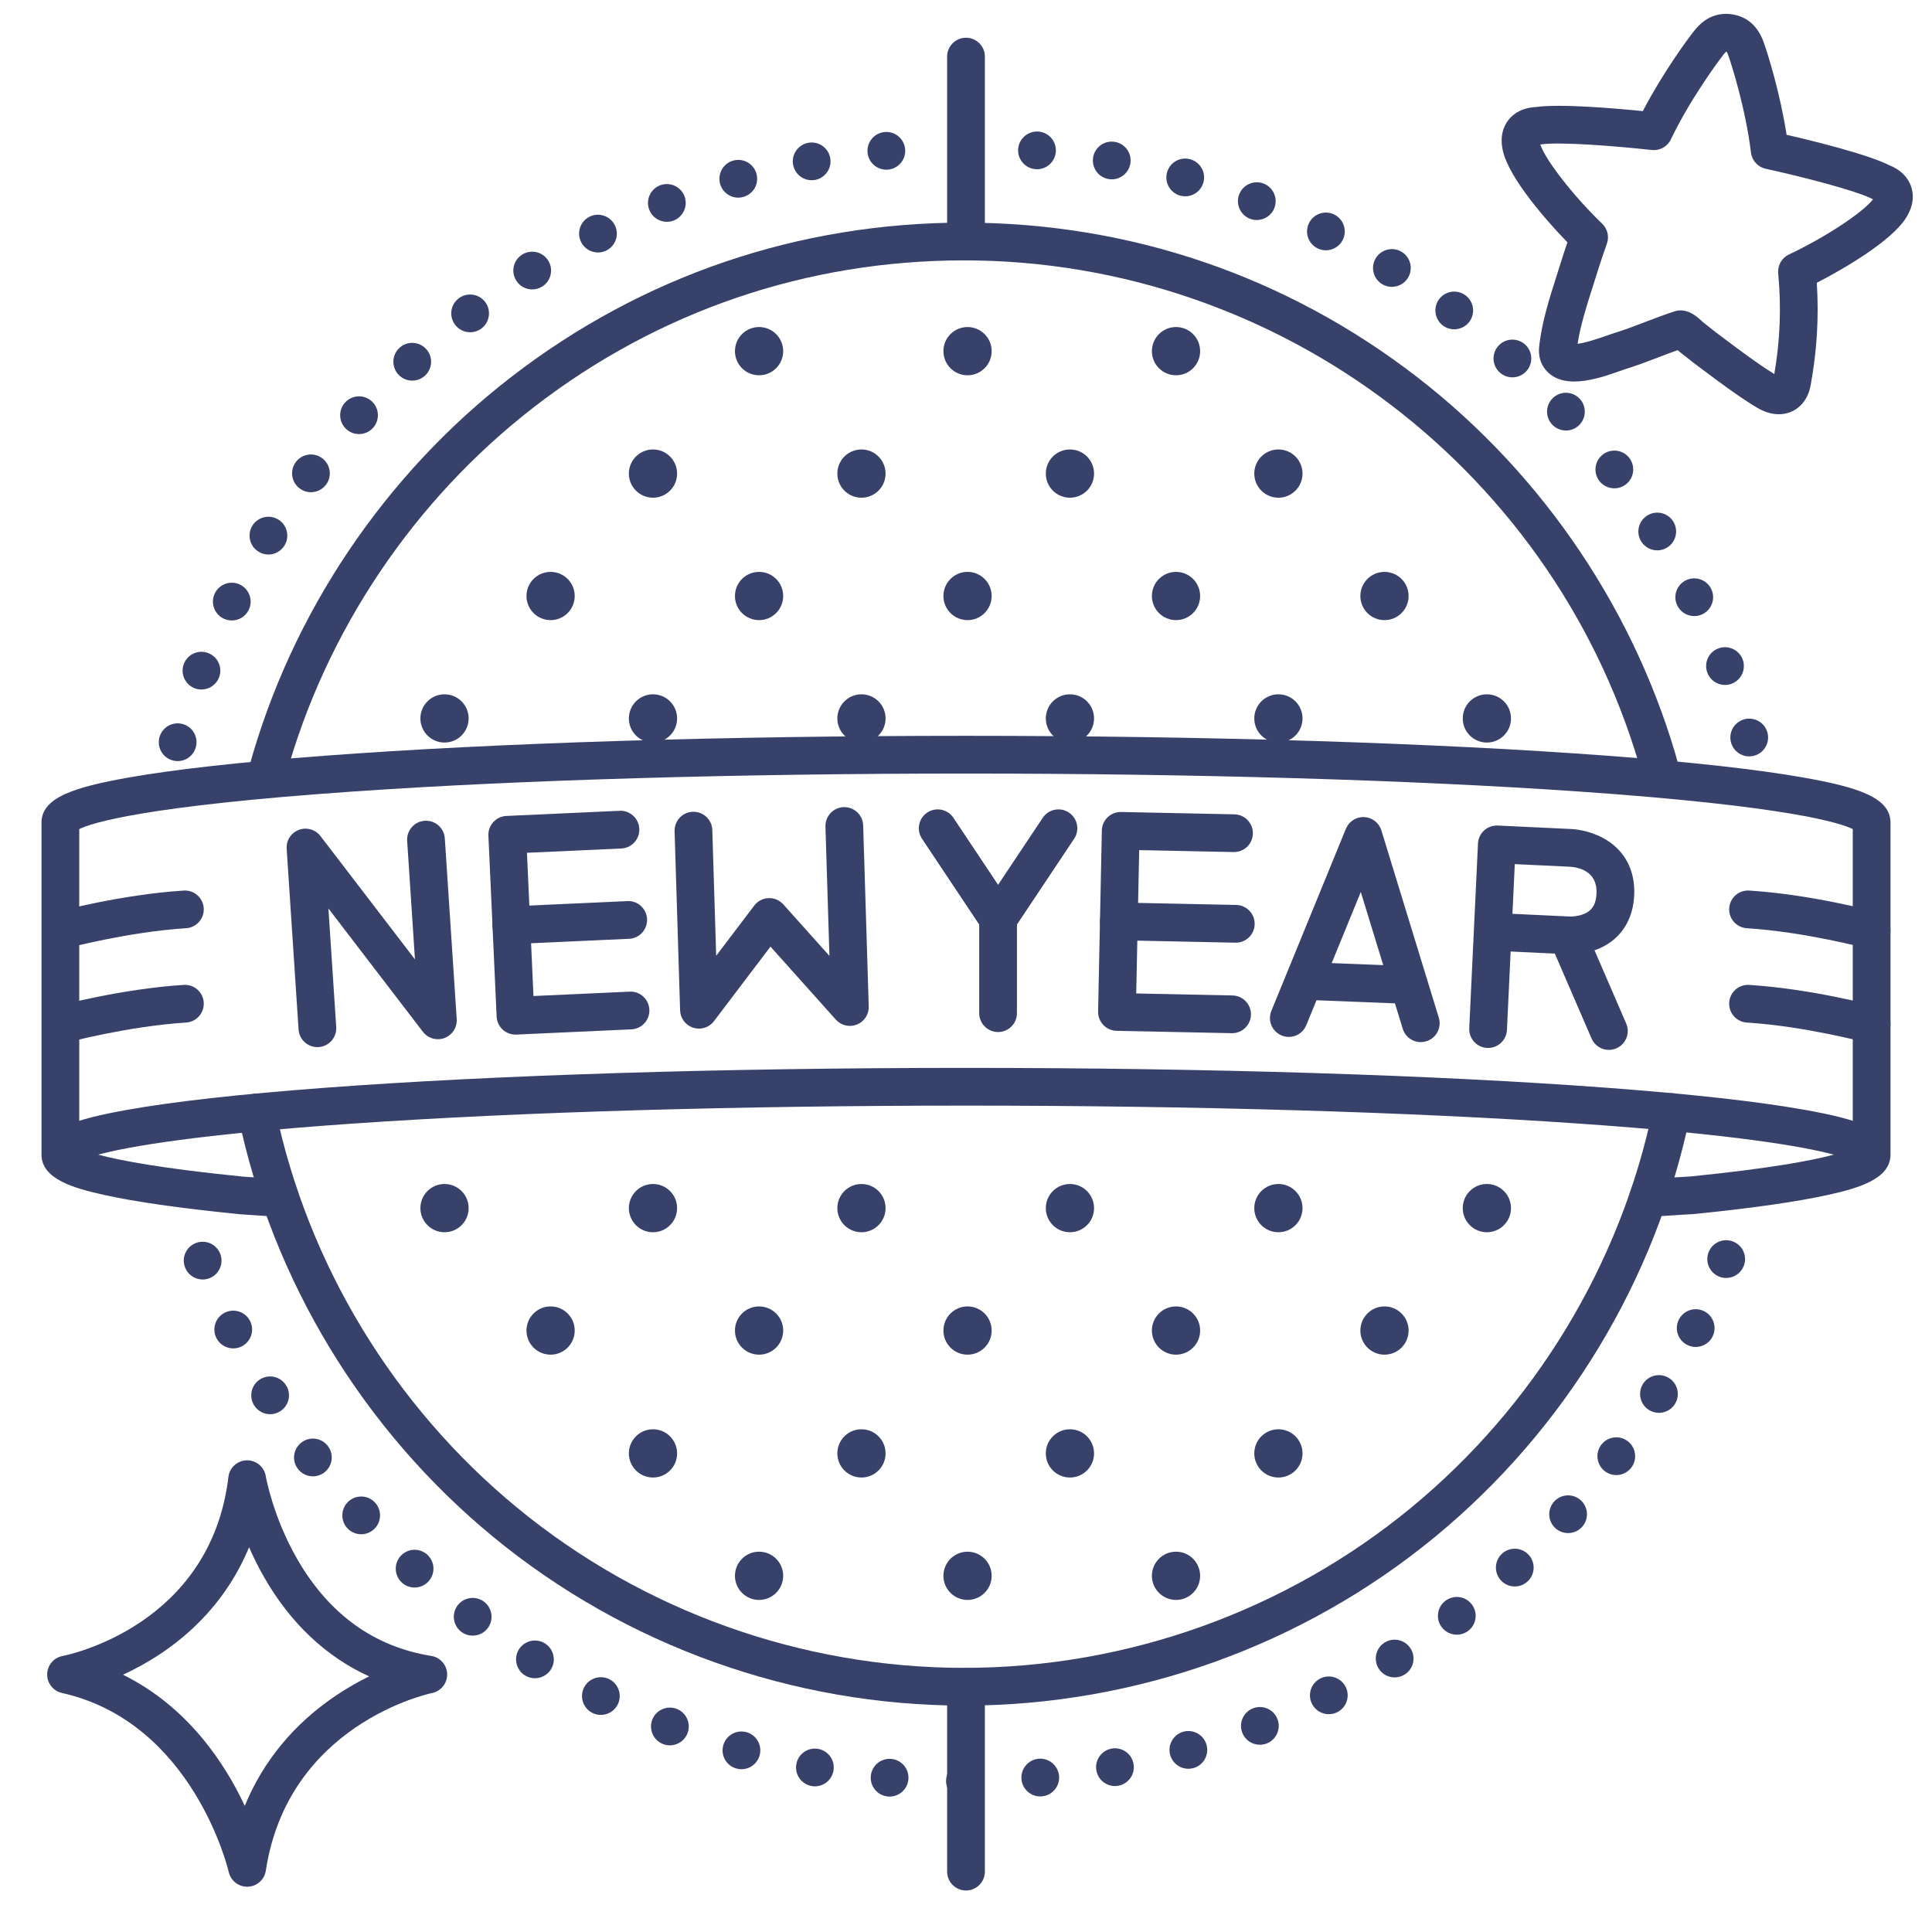 <?xml version="1.0" ?><svg enable-background="new 0 0 512 512" version="1.1" viewBox="0 0 512 512" xml:space="preserve" xmlns="http://www.w3.org/2000/svg" xmlns:xlink="http://www.w3.org/1999/xlink"><g id="Colors"><g><g><g><path d="M250.72,472c-0.01-2.76,2.23-5,4.99-5l0,0c2.76,0,5,2.23,5.01,5l0,0c0,2.76-2.24,5-5,5l0,0      C252.96,477,250.72,474.76,250.72,472z M235.3,476.09c-2.75-0.25-4.78-2.68-4.53-5.43l0,0c0.25-2.75,2.68-4.78,5.43-4.53l0,0      c2.75,0.25,4.78,2.68,4.53,5.43l0,0c-0.23,2.6-2.42,4.55-4.97,4.55l0,0C235.61,476.11,235.45,476.1,235.3,476.09z M270.7,471.53      c-0.25-2.75,1.77-5.18,4.52-5.44l0,0c2.75-0.25,5.18,1.77,5.44,4.52l0,0c0.25,2.75-1.77,5.19-4.52,5.44l0,0l0,0l0,0      c-0.16,0.02-0.31,0.02-0.47,0.02l0,0C273.12,476.07,270.94,474.12,270.7,471.53z M215.05,473.31c-2.72-0.5-4.52-3.11-4.01-5.82      l0,0c0.5-2.72,3.1-4.51,5.82-4.01l0,0c2.72,0.5,4.51,3.11,4.01,5.82l0,0c-0.44,2.41-2.55,4.1-4.91,4.1l0,0      C215.66,473.4,215.35,473.37,215.05,473.31z M290.56,469.23c-0.51-2.71,1.28-5.32,4-5.83l0,0c2.71-0.5,5.32,1.28,5.83,4l0,0      c0.51,2.71-1.28,5.32-4,5.83l0,0c-0.31,0.06-0.62,0.09-0.92,0.09l0,0C293.11,473.32,291.01,471.64,290.56,469.23z       M195.13,468.67c-2.66-0.75-4.21-3.51-3.45-6.17l0,0c0.75-2.66,3.51-4.2,6.17-3.45l0,0c2.66,0.75,4.2,3.51,3.45,6.17l0,0      c-0.62,2.2-2.63,3.64-4.81,3.64l0,0C196.04,468.86,195.58,468.8,195.13,468.67z M310.12,465.11c-0.76-2.65,0.78-5.42,3.44-6.18      l0,0c2.66-0.75,5.42,0.79,6.18,3.44l0,0c0.75,2.66-0.78,5.42-3.44,6.18l0,0l0,0l0,0c-0.46,0.13-0.92,0.19-1.37,0.19l0,0      C312.75,468.74,310.75,467.31,310.12,465.11z M175.73,462.2L175.73,462.2L175.73,462.2c-2.58-1-3.86-3.89-2.87-6.47l0,0      c1-2.57,3.89-3.85,6.47-2.86l0,0c2.58,0.99,3.86,3.89,2.86,6.47l0,0c-0.76,1.98-2.66,3.2-4.66,3.2l0,0      C176.93,462.54,176.32,462.43,175.73,462.2z M329.22,459.19c-1-2.58,0.27-5.47,2.85-6.47l0,0c2.57-1,5.47,0.27,6.47,2.85l0,0      c1,2.57-0.28,5.47-2.85,6.47l0,0l0,0l0,0c-0.6,0.23-1.21,0.34-1.81,0.34l0,0C331.88,462.38,329.98,461.17,329.22,459.19z       M157.01,453.95c-2.47-1.23-3.48-4.23-2.25-6.7l0,0c1.23-2.48,4.23-3.48,6.7-2.25l0,0c2.47,1.22,3.48,4.23,2.25,6.7l0,0      c-0.87,1.76-2.64,2.77-4.48,2.77l0,0C158.48,454.47,157.72,454.31,157.01,453.95z M347.68,451.52      c-1.24-2.47-0.24-5.48,2.23-6.71l0,0c2.47-1.23,5.48-0.23,6.71,2.24l0,0c1.23,2.47,0.23,5.47-2.24,6.71l0,0      c-0.71,0.35-1.48,0.52-2.23,0.52l0,0C350.32,454.28,348.55,453.27,347.68,451.52z M139.13,444.01      c-2.34-1.46-3.07-4.54-1.62-6.89l0,0c1.46-2.34,4.54-3.07,6.88-1.62l0,0c2.35,1.46,3.08,4.54,1.63,6.89l0,0      c-0.95,1.52-2.59,2.36-4.26,2.36l0,0C140.86,444.75,139.95,444.51,139.13,444.01z M365.35,442.17      c-1.46-2.34-0.74-5.43,1.61-6.89l0,0c2.34-1.45,5.42-0.73,6.88,1.61l0,0c1.46,2.35,0.74,5.43-1.61,6.89l0,0      c-0.82,0.51-1.73,0.75-2.63,0.75l0,0C367.93,444.53,366.29,443.69,365.35,442.17z M122.26,432.46c-2.21-1.67-2.65-4.8-0.99-7.01      l0,0c1.67-2.2,4.8-2.64,7.01-0.98l0,0c2.2,1.67,2.64,4.8,0.98,7l0,0c-0.98,1.31-2.48,1.99-4,1.99l0,0      C124.21,433.46,123.16,433.14,122.26,432.46z M382.08,431.23c-1.67-2.2-1.23-5.34,0.97-7l0,0c2.2-1.67,5.34-1.24,7,0.96l0,0      c1.67,2.2,1.24,5.34-0.96,7.01l0,0c0,0,0,0-0.01,0l0,0c-0.9,0.68-1.96,1.01-3.01,1.01l0,0      C384.56,433.21,383.07,432.53,382.08,431.23z M106.51,419.41L106.51,419.41L106.51,419.41c-2.04-1.86-2.19-5.02-0.33-7.07l0,0      c1.85-2.04,5.02-2.19,7.06-0.33l0,0c2.04,1.86,2.19,5.02,0.33,7.06l0,0c-0.98,1.09-2.34,1.64-3.7,1.64l0,0      C108.67,420.71,107.47,420.28,106.51,419.41z M397.74,418.8c-1.86-2.04-1.72-5.2,0.32-7.07l0,0c2.04-1.86,5.2-1.71,7.06,0.33      l0,0c1.87,2.03,1.72,5.2-0.32,7.06l0,0c-0.95,0.87-2.16,1.31-3.36,1.31l0,0C400.08,420.43,398.73,419.88,397.74,418.8z       M92.03,404.97c-1.86-2.04-1.72-5.2,0.32-7.07l0,0c2.03-1.86,5.2-1.72,7.06,0.32l0,0c1.86,2.03,1.72,5.2-0.32,7.06l0,0      c-0.96,0.88-2.16,1.31-3.37,1.31l0,0C94.37,406.59,93.02,406.05,92.03,404.97z M412.19,404.98c-2.04-1.86-2.18-5.02-0.32-7.06      l0,0c1.86-2.04,5.02-2.19,7.06-0.33l0,0c2.04,1.86,2.19,5.02,0.33,7.06l0,0c-0.99,1.08-2.34,1.63-3.7,1.63l0,0      C414.36,406.28,413.15,405.85,412.19,404.98z M78.94,389.26c-1.67-2.2-1.24-5.33,0.96-7l0,0c2.2-1.67,5.33-1.24,7,0.96l0,0      c1.67,2.2,1.24,5.33-0.96,7l0,0c-0.9,0.69-1.96,1.02-3.02,1.02l0,0C81.41,391.24,79.92,390.56,78.94,389.26z M425.32,389.9      c-2.2-1.67-2.64-4.81-0.98-7.01h0.01c1.66-2.2,4.79-2.64,7-0.97l0,0c2.2,1.66,2.64,4.8,0.97,7l0,0l0,0l0,0      c-0.98,1.3-2.47,1.99-3.99,1.99l0,0C427.28,390.91,426.22,390.58,425.32,389.9z M67.34,372.42c-1.46-2.34-0.74-5.43,1.6-6.89      l0,0c2.34-1.46,5.43-0.74,6.89,1.61l0,0c1.46,2.34,0.74,5.42-1.6,6.88l0,0c-0.83,0.51-1.74,0.76-2.64,0.76l0,0      C69.92,374.78,68.29,373.94,67.34,372.42z M437,373.67c-2.34-1.46-3.06-4.54-1.61-6.89l0,0c1.46-2.34,4.54-3.06,6.88-1.61l0,0      c2.35,1.45,3.07,4.54,1.62,6.88l0,0c-0.95,1.53-2.58,2.37-4.26,2.37l0,0C438.74,374.42,437.83,374.18,437,373.67z M57.34,354.58      L57.34,354.58L57.34,354.58c-1.23-2.47-0.24-5.47,2.23-6.71l0,0c2.47-1.24,5.48-0.24,6.71,2.23l0,0      c1.24,2.47,0.24,5.47-2.23,6.71l0,0c-0.72,0.36-1.48,0.53-2.23,0.53l0,0C59.98,357.34,58.22,356.33,57.34,354.58z       M447.15,356.43c-2.48-1.23-3.48-4.23-2.25-6.7l0,0c1.24-2.47,4.24-3.48,6.71-2.25l0,0c2.47,1.24,3.47,4.24,2.24,6.71l0,0      c-0.87,1.76-2.64,2.77-4.48,2.77l0,0C448.62,356.96,447.86,356.79,447.15,356.43z M49.04,335.89c-1-2.57,0.27-5.47,2.85-6.47      l0,0c2.57-1,5.47,0.27,6.47,2.84l0,0c1,2.58-0.27,5.47-2.84,6.48l0,0c-0.6,0.23-1.21,0.34-1.82,0.34l0,0      C51.7,339.08,49.81,337.87,49.04,335.89z M455.65,338.34c-2.57-1-3.85-3.9-2.86-6.47l0,0c1-2.58,3.9-3.86,6.47-2.86l0,0      c2.58,1,3.86,3.89,2.86,6.47l0,0c-0.77,1.98-2.66,3.19-4.66,3.19l0,0C456.85,338.67,456.24,338.57,455.65,338.34z M45.73,201.51      c-2.66-0.75-4.21-3.51-3.46-6.17l0,0c0.75-2.66,3.51-4.21,6.17-3.46l0,0c2.66,0.75,4.2,3.51,3.45,6.17l0,0      c-0.62,2.21-2.62,3.65-4.81,3.65l0,0C46.63,201.7,46.18,201.64,45.73,201.51z M458.76,196.83c-0.77-2.65,0.76-5.42,3.42-6.19      l0,0c2.65-0.76,5.42,0.77,6.19,3.42l0,0c0.76,2.65-0.77,5.43-3.42,6.19l0,0c-0.47,0.13-0.93,0.2-1.39,0.2l0,0      C461.39,200.45,459.39,199.02,458.76,196.83z M51.59,182.4c-2.58-1-3.86-3.89-2.87-6.47l0,0c0.99-2.57,3.89-3.86,6.46-2.86l0,0      c2.58,0.99,3.87,3.88,2.87,6.46l0,0c-0.76,1.98-2.66,3.2-4.66,3.2l0,0C52.79,182.73,52.18,182.62,51.59,182.4z M452.49,178.34      c-1.01-2.57,0.25-5.47,2.83-6.48l0,0c2.57-1.01,5.47,0.26,6.48,2.83l0,0l0,0l0,0c1,2.57-0.26,5.47-2.83,6.48l0,0      c-0.6,0.24-1.22,0.35-1.83,0.35l0,0C455.15,181.52,453.26,180.31,452.49,178.34z M59.21,163.91c-2.48-1.23-3.49-4.23-2.26-6.7      l0,0c1.23-2.48,4.23-3.49,6.7-2.26l0,0c2.47,1.23,3.48,4.23,2.26,6.7l0,0c-0.87,1.76-2.64,2.78-4.48,2.78l0,0      C60.68,164.43,59.92,164.26,59.21,163.91z M444.53,160.52c-1.25-2.47-0.25-5.47,2.21-6.71l0,0c2.47-1.25,5.47-0.25,6.72,2.21      l0,0c1.24,2.47,0.25,5.47-2.22,6.72l0,0c-0.72,0.36-1.49,0.53-2.24,0.53l0,0C447.17,163.27,445.4,162.26,444.53,160.52z       M68.51,146.2c-2.35-1.45-3.08-4.53-1.63-6.88l0,0c1.45-2.35,4.53-3.08,6.88-1.63l0,0c2.35,1.45,3.08,4.54,1.63,6.88l0,0      c-0.95,1.54-2.59,2.38-4.26,2.38l0,0C70.23,146.95,69.32,146.71,68.51,146.2z M434.95,143.51c-1.47-2.34-0.76-5.43,1.59-6.89      l0,0c2.34-1.47,5.42-0.76,6.89,1.58l0,0l0,0l0,0c1.46,2.34,0.75,5.43-1.59,6.89l0,0c-0.83,0.52-1.74,0.76-2.65,0.76l0,0      C437.53,145.85,435.9,145.02,434.95,143.51z M79.4,129.43c-2.21-1.66-2.65-4.79-0.99-7l0,0l0,0l0,0c1.66-2.2,4.79-2.65,7-0.98      l0,0c2.21,1.66,2.65,4.79,0.99,7v-0.01c-0.98,1.31-2.48,2-4,2l0,0C81.35,130.44,80.3,130.11,79.4,129.43z M423.84,127.45      c-1.67-2.2-1.25-5.34,0.95-7.01l0,0c2.19-1.68,5.33-1.25,7.01,0.94l0,0c1.67,2.2,1.24,5.34-0.95,7.01l0,0      c-0.91,0.69-1.97,1.02-3.03,1.02l0,0C426.32,129.41,424.83,128.74,423.84,127.45z M91.79,113.74c-2.05-1.86-2.2-5.02-0.35-7.06      l0,0c1.86-2.05,5.02-2.2,7.07-0.35l0,0c2.04,1.86,2.19,5.02,0.34,7.07l0,0c-0.99,1.08-2.34,1.64-3.71,1.64l0,0      C93.95,115.04,92.74,114.61,91.79,113.74z M411.31,112.47h-0.01c-1.86-2.03-1.73-5.2,0.31-7.06l0,0      c2.03-1.87,5.19-1.74,7.06,0.3l0,0c1.87,2.03,1.73,5.19-0.3,7.06l0,0c-0.96,0.88-2.17,1.32-3.38,1.32l0,0      C413.64,114.09,412.29,113.54,411.31,112.47z M105.56,99.25c-1.86-2.04-1.73-5.2,0.31-7.07l0,0c2.03-1.87,5.2-1.73,7.06,0.31      l0,0c1.87,2.03,1.73,5.2-0.3,7.06l0,0c-0.96,0.88-2.18,1.32-3.38,1.32l0,0C107.89,100.87,106.55,100.32,105.56,99.25z       M397.45,98.71c-2.05-1.86-2.21-5.02-0.35-7.07l0,0c1.85-2.04,5.01-2.2,7.06-0.34l0,0c2.05,1.85,2.2,5.01,0.35,7.06l0,0      c-0.99,1.09-2.35,1.64-3.71,1.64l0,0C399.6,100,398.4,99.57,397.45,98.71z M120.61,86.07c-1.67-2.19-1.25-5.33,0.95-7l0,0      c2.2-1.67,5.33-1.25,7.01,0.95l0,0c1.67,2.2,1.24,5.34-0.96,7.01l0,0c-0.9,0.69-1.96,1.02-3.02,1.02l0,0      C123.08,88.05,121.59,87.37,120.61,86.07z M382.39,86.27c-2.21-1.66-2.66-4.79-1-7l0,0c1.66-2.21,4.79-2.65,7-0.99l0,0      c2.21,1.65,2.65,4.79,1,7l0,0c-0.99,1.3-2.49,1.99-4.01,1.99l0,0C384.34,87.27,383.29,86.95,382.39,86.27z M136.8,74.34      c-1.47-2.34-0.75-5.42,1.59-6.88l0,0c2.34-1.47,5.43-0.75,6.89,1.59l0,0c1.46,2.34,0.75,5.43-1.59,6.89l0,0      c-0.83,0.51-1.74,0.76-2.65,0.76l0,0C139.37,76.7,137.74,75.86,136.8,74.34z M366.25,75.28c-2.36-1.45-3.09-4.53-1.64-6.88l0,0      c1.45-2.36,4.53-3.09,6.88-1.64l0,0l0,0l0,0c2.35,1.45,3.08,4.53,1.63,6.88l0,0c-0.94,1.53-2.58,2.38-4.26,2.38l0,0      C367.97,76.02,367.06,75.78,366.25,75.28z M154,64.15c-1.24-2.46-0.25-5.47,2.22-6.71l0,0c2.47-1.24,5.47-0.24,6.71,2.23l0,0      c1.24,2.46,0.25,5.47-2.22,6.71l0,0c-0.72,0.36-1.49,0.53-2.24,0.53l0,0C156.64,66.91,154.87,65.9,154,64.15z M349.16,65.82      L349.16,65.82c-2.47-1.23-3.49-4.23-2.26-6.7l0,0c1.22-2.48,4.22-3.49,6.69-2.27l0,0c2.48,1.23,3.49,4.23,2.27,6.7l0,0      c-0.87,1.76-2.64,2.78-4.49,2.78l0,0C350.63,66.33,349.87,66.17,349.16,65.82z M172.06,55.6c-1-2.57,0.27-5.47,2.84-6.48l0,0      l0,0l0,0c2.57-1,5.47,0.27,6.48,2.84l0,0c1,2.57-0.27,5.47-2.84,6.48l0,0c-0.6,0.23-1.21,0.34-1.82,0.34l0,0      C174.72,58.78,172.83,57.57,172.06,55.6z M331.28,57.98h-0.01c-2.57-0.99-3.86-3.88-2.87-6.46l0,0      c0.99-2.58,3.88-3.87,6.46-2.88l0,0l0,0l0,0c2.58,0.99,3.86,3.88,2.87,6.46l0,0c-0.76,1.99-2.65,3.21-4.66,3.21l0,0      C332.47,58.31,331.86,58.2,331.28,57.98z M190.85,48.76c-0.76-2.66,0.77-5.43,3.42-6.19l0,0c2.66-0.76,5.43,0.77,6.19,3.43l0,0      c0.76,2.65-0.77,5.42-3.43,6.18l0,0c-0.46,0.14-0.92,0.2-1.38,0.2l0,0C193.48,52.38,191.48,50.95,190.85,48.76z M312.74,51.84      c-2.65-0.75-4.21-3.51-3.46-6.17l0,0c0.75-2.66,3.51-4.21,6.16-3.46l0,0c2.66,0.74,4.22,3.5,3.47,6.16l0,0      c-0.62,2.21-2.63,3.65-4.81,3.65l0,0C313.65,52.02,313.19,51.96,312.74,51.84z M210.19,43.69c-0.52-2.71,1.27-5.33,3.98-5.84      l0,0c2.72-0.51,5.33,1.27,5.84,3.99l0,0c0.51,2.71-1.27,5.32-3.98,5.84l0,0c-0.32,0.05-0.63,0.08-0.94,0.08l0,0      C212.74,47.76,210.64,46.09,210.19,43.69z M293.72,47.44c-2.71-0.49-4.51-3.1-4.02-5.81l0,0c0.5-2.72,3.1-4.52,5.82-4.02l0,0      l0,0l0,0c2.72,0.49,4.52,3.1,4.02,5.81l0,0c-0.44,2.41-2.54,4.11-4.91,4.11l0,0C294.33,47.53,294.03,47.5,293.72,47.44z       M229.91,40.44c-0.26-2.75,1.76-5.19,4.51-5.45l0,0l0,0l0,0c2.75-0.26,5.19,1.76,5.45,4.51l0,0c0.26,2.75-1.76,5.19-4.51,5.45      l0,0c-0.16,0.01-0.32,0.02-0.48,0.02l0,0C232.33,44.97,230.15,43.03,229.91,40.44z M274.38,44.83      c-2.76-0.24-4.79-2.67-4.55-5.42l0,0c0.25-2.75,2.68-4.78,5.43-4.54l0,0c2.75,0.24,4.78,2.67,4.54,5.42l0,0      c-0.23,2.6-2.42,4.56-4.98,4.56l0,0C274.67,44.85,274.53,44.84,274.38,44.83z" fill="#384169"/></g></g></g><g><g><g><g><path d="M262.8,157.948c0,3.53-2.86,6.392-6.392,6.392c-3.529,0-6.392-2.862-6.392-6.392       s2.863-6.393,6.392-6.393C259.94,151.555,262.8,154.418,262.8,157.948z" fill="#384169"/></g></g><g><g><path d="M207.552,157.948c0,3.53-2.859,6.392-6.393,6.392c-3.528,0-6.39-2.862-6.39-6.392       s2.862-6.393,6.39-6.393C204.692,151.555,207.552,154.418,207.552,157.948z" fill="#384169"/></g></g><g><g><path d="M318.047,157.948c0,3.53-2.86,6.392-6.392,6.392c-3.53,0-6.392-2.862-6.392-6.392       s2.862-6.393,6.392-6.393C315.187,151.555,318.047,154.418,318.047,157.948z" fill="#384169"/></g></g><g><g><path d="M373.294,157.948c0,3.53-2.861,6.392-6.391,6.392c-3.53,0-6.392-2.862-6.392-6.392       s2.862-6.393,6.392-6.393C370.433,151.555,373.294,154.418,373.294,157.948z" fill="#384169"/></g></g><g><g><path d="M152.305,157.948c0,3.53-2.86,6.392-6.392,6.392c-3.529,0-6.391-2.862-6.391-6.392       s2.862-6.393,6.391-6.393C149.445,151.555,152.305,154.418,152.305,157.948z" fill="#384169"/></g></g></g><g><g><g><path d="M289.934,190.391c0,3.53-2.859,6.392-6.392,6.392c-3.529,0-6.392-2.862-6.392-6.392       c0-3.53,2.863-6.393,6.392-6.393C287.075,183.998,289.934,186.861,289.934,190.391z" fill="#384169"/></g></g><g><g><path d="M234.686,190.391c0,3.53-2.859,6.392-6.393,6.392c-3.528,0-6.39-2.862-6.39-6.392       c0-3.53,2.862-6.393,6.39-6.393C231.827,183.998,234.686,186.861,234.686,190.391z" fill="#384169"/></g></g><g><g><path d="M345.181,190.391c0,3.53-2.86,6.392-6.392,6.392c-3.53,0-6.392-2.862-6.392-6.392       c0-3.53,2.862-6.393,6.392-6.393C342.322,183.998,345.181,186.861,345.181,190.391z" fill="#384169"/></g></g><g><g><path d="M400.428,190.391c0,3.53-2.861,6.392-6.391,6.392c-3.53,0-6.392-2.862-6.392-6.392       c0-3.53,2.862-6.393,6.392-6.393C397.567,183.998,400.428,186.861,400.428,190.391z" fill="#384169"/></g></g><g><g><path d="M179.439,190.391c0,3.53-2.86,6.392-6.392,6.392c-3.529,0-6.391-2.862-6.391-6.392       c0-3.53,2.862-6.393,6.391-6.393C176.579,183.998,179.439,186.861,179.439,190.391z" fill="#384169"/></g></g><g><g><path d="M124.192,190.391c0,3.53-2.859,6.392-6.392,6.392c-3.529,0-6.391-2.862-6.391-6.392       c0-3.53,2.862-6.393,6.391-6.393C121.332,183.998,124.192,186.861,124.192,190.391z" fill="#384169"/></g></g></g><g><g><g><path d="M262.8,352.608c0,3.53-2.86,6.392-6.392,6.392c-3.529,0-6.392-2.862-6.392-6.392       s2.863-6.393,6.392-6.393C259.94,346.215,262.8,349.078,262.8,352.608z" fill="#384169"/></g></g><g><g><path d="M207.552,352.608c0,3.53-2.859,6.392-6.393,6.392c-3.528,0-6.39-2.862-6.39-6.392       s2.862-6.393,6.39-6.393C204.692,346.215,207.552,349.078,207.552,352.608z" fill="#384169"/></g></g><g><g><path d="M318.047,352.608c0,3.53-2.86,6.392-6.392,6.392c-3.53,0-6.392-2.862-6.392-6.392       s2.862-6.393,6.392-6.393C315.187,346.215,318.047,349.078,318.047,352.608z" fill="#384169"/></g></g><g><g><path d="M373.294,352.608c0,3.53-2.861,6.392-6.391,6.392c-3.53,0-6.392-2.862-6.392-6.392       s2.862-6.393,6.392-6.393C370.433,346.215,373.294,349.078,373.294,352.608z" fill="#384169"/></g></g><g><g><path d="M152.305,352.608c0,3.53-2.86,6.392-6.392,6.392c-3.529,0-6.391-2.862-6.391-6.392       s2.862-6.393,6.391-6.393C149.445,346.215,152.305,349.078,152.305,352.608z" fill="#384169"/></g></g></g><g><g><g><path d="M289.934,320.165c0,3.53-2.859,6.392-6.392,6.392c-3.529,0-6.392-2.862-6.392-6.392       c0-3.53,2.863-6.393,6.392-6.393C287.075,313.772,289.934,316.635,289.934,320.165z" fill="#384169"/></g></g><g><g><path d="M234.686,320.165c0,3.53-2.859,6.392-6.393,6.392c-3.528,0-6.39-2.862-6.39-6.392       c0-3.53,2.862-6.393,6.39-6.393C231.827,313.772,234.686,316.635,234.686,320.165z" fill="#384169"/></g></g><g><g><path d="M345.181,320.165c0,3.53-2.86,6.392-6.392,6.392c-3.53,0-6.392-2.862-6.392-6.392       c0-3.53,2.862-6.393,6.392-6.393C342.322,313.772,345.181,316.635,345.181,320.165z" fill="#384169"/></g></g><g><g><path d="M400.428,320.165c0,3.53-2.861,6.392-6.391,6.392c-3.53,0-6.392-2.862-6.392-6.392       c0-3.53,2.862-6.393,6.392-6.393C397.567,313.772,400.428,316.635,400.428,320.165z" fill="#384169"/></g></g><g><g><path d="M179.439,320.165c0,3.53-2.86,6.392-6.392,6.392c-3.529,0-6.391-2.862-6.391-6.392       c0-3.53,2.862-6.393,6.391-6.393C176.579,313.772,179.439,316.635,179.439,320.165z" fill="#384169"/></g></g><g><g><path d="M124.192,320.165c0,3.53-2.859,6.392-6.392,6.392c-3.529,0-6.391-2.862-6.391-6.392       c0-3.53,2.862-6.393,6.391-6.393C121.332,313.772,124.192,316.635,124.192,320.165z" fill="#384169"/></g></g></g><g><g><g><path d="M262.8,417.608c0,3.53-2.86,6.392-6.392,6.392c-3.529,0-6.392-2.862-6.392-6.392       s2.863-6.393,6.392-6.393C259.94,411.215,262.8,414.078,262.8,417.608z" fill="#384169"/></g></g><g><g><path d="M207.552,417.608c0,3.53-2.859,6.392-6.393,6.392c-3.528,0-6.39-2.862-6.39-6.392       s2.862-6.393,6.39-6.393C204.692,411.215,207.552,414.078,207.552,417.608z" fill="#384169"/></g></g><g><g><path d="M318.047,417.608c0,3.53-2.86,6.392-6.392,6.392c-3.53,0-6.392-2.862-6.392-6.392       s2.862-6.393,6.392-6.393C315.187,411.215,318.047,414.078,318.047,417.608z" fill="#384169"/></g></g></g><g><g><g><path d="M289.934,385.165c0,3.53-2.859,6.392-6.392,6.392c-3.529,0-6.392-2.862-6.392-6.392       c0-3.53,2.863-6.393,6.392-6.393C287.075,378.772,289.934,381.635,289.934,385.165z" fill="#384169"/></g></g><g><g><path d="M234.686,385.165c0,3.53-2.859,6.392-6.393,6.392c-3.528,0-6.39-2.862-6.39-6.392       c0-3.53,2.862-6.393,6.39-6.393C231.827,378.772,234.686,381.635,234.686,385.165z" fill="#384169"/></g></g><g><g><path d="M345.181,385.165c0,3.53-2.86,6.392-6.392,6.392c-3.53,0-6.392-2.862-6.392-6.392       c0-3.53,2.862-6.393,6.392-6.393C342.322,378.772,345.181,381.635,345.181,385.165z" fill="#384169"/></g></g><g><g><path d="M179.439,385.165c0,3.53-2.86,6.392-6.392,6.392c-3.529,0-6.391-2.862-6.391-6.392       c0-3.53,2.862-6.393,6.391-6.393C176.579,378.772,179.439,381.635,179.439,385.165z" fill="#384169"/></g></g></g><g><g><g><path d="M289.934,125.504c0,3.53-2.859,6.392-6.392,6.392c-3.529,0-6.392-2.862-6.392-6.392       s2.863-6.393,6.392-6.393C287.075,119.111,289.934,121.974,289.934,125.504z" fill="#384169"/></g></g><g><g><path d="M234.686,125.504c0,3.53-2.859,6.392-6.393,6.392c-3.528,0-6.39-2.862-6.39-6.392       s2.862-6.393,6.39-6.393C231.827,119.111,234.686,121.974,234.686,125.504z" fill="#384169"/></g></g><g><g><path d="M345.181,125.504c0,3.53-2.86,6.392-6.392,6.392c-3.53,0-6.392-2.862-6.392-6.392       s2.862-6.393,6.392-6.393C342.322,119.111,345.181,121.974,345.181,125.504z" fill="#384169"/></g></g><g><g><path d="M179.439,125.504c0,3.53-2.86,6.392-6.392,6.392c-3.529,0-6.391-2.862-6.391-6.392       s2.862-6.393,6.391-6.393C176.579,119.111,179.439,121.974,179.439,125.504z" fill="#384169"/></g></g></g><g><g><g><path d="M262.8,93.061c0,3.53-2.86,6.392-6.392,6.392c-3.529,0-6.392-2.862-6.392-6.392       c0-3.53,2.863-6.393,6.392-6.393C259.94,86.668,262.8,89.531,262.8,93.061z" fill="#384169"/></g></g><g><g><path d="M207.552,93.061c0,3.53-2.859,6.392-6.393,6.392c-3.528,0-6.39-2.862-6.39-6.392       c0-3.53,2.862-6.393,6.39-6.393C204.692,86.668,207.552,89.531,207.552,93.061z" fill="#384169"/></g></g><g><g><path d="M318.047,93.061c0,3.53-2.86,6.392-6.392,6.392c-3.53,0-6.392-2.862-6.392-6.392       c0-3.53,2.862-6.393,6.392-6.393C315.187,86.668,318.047,89.531,318.047,93.061z" fill="#384169"/></g></g></g></g></g><g id="Lines"><g><g><path d="M255.5,452c-45.411,0-89.702-15.855-124.716-44.644c-34.539-28.398-58.561-68.006-67.64-111.528     c-0.564-2.703,1.17-5.352,3.874-5.916c2.708-0.562,5.352,1.171,5.916,3.874c8.616,41.299,31.417,78.889,64.202,105.846     C170.364,426.953,212.4,442,255.5,442c43.116,0,85.164-15.057,118.399-42.396c32.793-26.976,55.588-64.587,64.187-105.908     c0.563-2.704,3.212-4.441,5.914-3.876c2.704,0.562,4.439,3.21,3.876,5.914c-9.062,43.544-33.078,83.175-67.624,111.593     C345.232,436.135,300.927,452,255.5,452z" fill="#384169"/></g></g><g><g><path d="M440.227,209.848c-2.198,0-4.212-1.46-4.82-3.682C413.312,125.405,339.332,69,255.5,69     c-41.66,0-81.059,13.43-113.938,38.839c-31.857,24.619-55.255,59.429-65.885,98.019c-0.733,2.662-3.487,4.227-6.148,3.493     c-2.663-0.733-4.226-3.486-3.493-6.148c11.2-40.665,35.851-77.342,69.411-103.276C170.094,73.152,211.607,59,255.5,59     c43.953,0,85.511,14.187,120.182,41.026c33.588,26,58.224,62.758,69.37,103.501c0.729,2.664-0.84,5.414-3.503,6.142     C441.107,209.79,440.663,209.848,440.227,209.848z" fill="#384169"/></g></g><g><g><path d="M256,69c-2.761,0-5-2.239-5-5V15c0-2.761,2.239-5,5-5s5,2.239,5,5v49C261,66.761,258.761,69,256,69z" fill="#384169"/></g></g><g><g><path d="M256,501c-2.761,0-5-2.239-5-5v-49c0-2.761,2.239-5,5-5s5,2.239,5,5v49C261,498.761,258.761,501,256,501z     " fill="#384169"/></g></g><g><g><path d="M496,310c-2.761,0-5-2.239-5-5v-85.289c-3.14-1.553-16.818-6.104-72.916-9.975     C373.805,206.682,316.242,205,256,205s-117.805,1.682-162.084,4.737c-56.098,3.87-69.775,8.422-72.916,9.975V305     c0,2.761-2.239,5-5,5s-5-2.239-5-5v-87c0-6.568,8.429-9.348,22.987-11.93c12.252-2.172,29.725-4.119,51.933-5.784     C131.371,196.877,191.773,195,256,195s124.629,1.877,170.08,5.286c22.208,1.666,39.681,3.612,51.933,5.784     C492.571,208.652,501,211.432,501,218v87C501,307.761,498.761,310,496,310z" fill="#384169"/></g></g><g><g><path d="M436.736,322.497c-2.606,0-4.803-2.02-4.983-4.658c-0.188-2.755,1.892-5.142,4.646-5.33     c6.575-0.45,10.956-0.701,11.709-0.743c21.195-2.135,32.211-4.251,37.884-5.771c-7.898-2.118-26.15-5.376-67.909-8.257     C373.805,294.682,316.242,293,256,293s-117.805,1.682-162.084,4.737c-41.758,2.881-60.011,6.139-67.909,8.257     c5.721,1.533,16.869,3.671,38.411,5.824l10.179,0.69c2.755,0.187,4.837,2.572,4.651,5.327c-0.187,2.756-2.568,4.842-5.327,4.651     l-10.258-0.695c-0.053-0.004-0.105-0.008-0.158-0.014c-15.473-1.544-27.546-3.261-35.884-5.102C19.579,314.899,11,312.464,11,306     c0-6.568,8.429-9.348,22.987-11.93c12.252-2.172,29.725-4.119,51.933-5.784C131.371,284.877,191.773,283,256,283     s124.629,1.877,170.08,5.286c22.208,1.666,39.681,3.612,51.933,5.784C492.571,296.652,501,299.432,501,306     c0,6.444-8.505,8.873-16.477,10.643c-8.251,1.833-20.203,3.543-35.523,5.083c-0.074,0.007-0.149,0.013-0.224,0.017     c-0.045,0.002-4.557,0.253-11.693,0.742C436.967,322.493,436.851,322.497,436.736,322.497z" fill="#384169"/></g></g><g><g><g><g><path d="M136.606,274.179c-1.245,0-2.448-0.464-3.371-1.308c-0.979-0.894-1.563-2.141-1.624-3.465l-2.18-47.95       c-0.125-2.758,2.009-5.097,4.768-5.222l30-1.364c2.739-0.142,5.096,2.009,5.222,4.768c0.125,2.758-2.009,5.097-4.768,5.222       l-25.005,1.137l1.726,37.96l25.49-1.159c2.739-0.15,5.096,2.009,5.222,4.768s-2.009,5.097-4.768,5.222l-30.484,1.386       C136.757,274.178,136.681,274.179,136.606,274.179z" fill="#384169"/></g></g><g><g><path d="M135.512,250.204c-2.657,0-4.869-2.092-4.991-4.773c-0.125-2.758,2.009-5.097,4.768-5.222l30.968-1.408       c2.754-0.149,5.096,2.009,5.222,4.768s-2.009,5.097-4.768,5.222l-30.968,1.408       C135.666,250.203,135.589,250.204,135.512,250.204z" fill="#384169"/></g></g></g><g><g><g><path d="M326.518,273.806c-0.035,0-0.07,0-0.105-0.001l-30.509-0.631c-1.326-0.027-2.586-0.581-3.504-1.538       c-0.918-0.957-1.418-2.239-1.391-3.565l0.993-47.99c0.057-2.761,2.336-4.936,5.103-4.896l30.025,0.621       c2.761,0.057,4.953,2.342,4.896,5.103c-0.057,2.76-2.299,4.925-5.103,4.896l-25.026-0.518l-0.786,37.992l25.51,0.528       c2.761,0.057,4.953,2.342,4.896,5.103C331.458,271.635,329.231,273.806,326.518,273.806z" fill="#384169"/></g></g><g><g><path d="M327.499,249.821c-0.035,0-0.07,0-0.105-0.001l-30.993-0.642c-2.761-0.057-4.953-2.342-4.896-5.103       s2.337-4.919,5.103-4.896l30.993,0.642c2.761,0.057,4.953,2.342,4.896,5.103C332.439,247.65,330.212,249.821,327.499,249.821z" fill="#384169"/></g></g></g><g><g><g><path d="M394.363,277.716c-0.08,0-0.16-0.002-0.24-0.005c-2.758-0.131-4.889-2.473-4.758-5.231l1.221-25.771       c0-0.006,0-0.011,0-0.017c0-0.006,0.001-0.011,0.001-0.017l1.096-23.141c0.063-1.325,0.649-2.57,1.63-3.462       c0.98-0.893,2.268-1.354,3.601-1.296l19.661,0.931c0.431,0.021,4.319,0.26,8.21,2.348c5.669,3.042,8.616,8.443,8.295,15.208       c-0.285,6.003-2.93,9.552-5.099,11.471c-4.989,4.416-11.609,4.202-12.708,4.133l-14.935-0.708l-0.984,20.793       C399.227,275.63,397.016,277.716,394.363,277.716z M400.811,242.17l14.983,0.709c0.045,0.002,0.091,0.005,0.136,0.008       c0.915,0.051,3.767-0.147,5.457-1.672c1.051-0.948,1.608-2.396,1.704-4.426c0.283-5.972-4.823-6.952-7.032-7.096l-14.624-0.692       L400.811,242.17z" fill="#384169"/></g></g><g><g><path d="M426.373,278.232c-1.934,0-3.775-1.128-4.591-3.016l-10.828-25.03       c-1.097-2.535,0.069-5.478,2.604-6.574c2.534-1.097,5.478,0.069,6.574,2.604l10.828,25.03c1.097,2.535-0.069,5.478-2.604,6.574       C427.709,278.099,427.036,278.232,426.373,278.232z" fill="#384169"/></g></g></g><g><g><g><path d="M376.521,276.171c-2.14,0-4.119-1.384-4.779-3.536l-11.117-36.252l-14.448,35.302       c-1.045,2.556-3.963,3.781-6.521,2.733c-2.556-1.046-3.779-3.966-2.733-6.521l19.751-48.26       c0.801-1.956,2.751-3.205,4.854-3.101c2.111,0.096,3.934,1.508,4.553,3.529l15.221,49.638c0.81,2.64-0.674,5.437-3.314,6.246       C377.5,276.1,377.006,276.171,376.521,276.171z" fill="#384169"/></g></g><g><g><path d="M372.922,266.02c-0.066,0-0.133-0.001-0.2-0.004l-26.979-1.062c-2.759-0.108-4.908-2.434-4.799-5.193       c0.108-2.76,2.426-4.904,5.193-4.799l26.979,1.062c2.759,0.108,4.908,2.434,4.799,5.193       C377.809,263.909,375.593,266.02,372.922,266.02z" fill="#384169"/></g></g></g><g><g><path d="M185.23,272.593c-0.507,0-1.019-0.077-1.52-0.237c-2.019-0.644-3.412-2.491-3.477-4.609l-1.459-47.467      c-0.085-2.76,2.084-5.066,4.844-5.151c2.767-0.082,5.067,2.084,5.151,4.844l1.024,33.324l10.088-13.308      c0.902-1.19,2.289-1.915,3.781-1.976c1.488-0.055,2.933,0.548,3.929,1.661l12.217,13.649l-1.054-34.272      c-0.085-2.76,2.084-5.066,4.844-5.151c2.781-0.069,5.066,2.084,5.151,4.844l1.475,47.977c0.064,2.1-1.19,4.016-3.141,4.796      c-1.951,0.779-4.182,0.257-5.582-1.308l-17.316-19.346l-14.971,19.75C188.253,271.883,186.767,272.593,185.23,272.593z" fill="#384169"/></g></g><g><g><path d="M84.107,277.5c-2.612,0-4.81-2.028-4.984-4.671l-3.154-47.896c-0.145-2.199,1.167-4.233,3.229-5.008      c2.062-0.776,4.389-0.11,5.729,1.639l25.042,32.685l-2.069-31.418c-0.182-2.755,1.905-5.136,4.661-5.318      c2.762-0.18,5.136,1.905,5.318,4.661l3.154,47.896c0.145,2.199-1.167,4.233-3.229,5.008c-2.06,0.776-4.389,0.11-5.729-1.639      l-25.042-32.685l2.069,31.418c0.182,2.755-1.905,5.136-4.661,5.318C84.329,277.496,84.217,277.5,84.107,277.5z" fill="#384169"/></g></g><g><g><g><path d="M264.5,248.5c-1.672,0-3.233-0.835-4.16-2.227l-16-24c-1.532-2.297-0.911-5.402,1.387-6.934       s5.402-0.911,6.934,1.387l11.84,17.76l11.84-17.76c1.532-2.298,4.635-2.919,6.934-1.387c2.298,1.532,2.918,4.636,1.387,6.934       l-16,24C267.733,247.665,266.172,248.5,264.5,248.5z" fill="#384169"/></g></g><g><g><path d="M264.5,273.5c-2.761,0-5-2.239-5-5v-25c0-2.761,2.239-5,5-5s5,2.239,5,5v25       C269.5,271.261,267.261,273.5,264.5,273.5z" fill="#384169"/></g></g></g></g><g><g><g><path d="M16.248,251.501c-2.207,0-4.227-1.472-4.826-3.705c-0.716-2.667,0.865-5.409,3.531-6.125      c0.704-0.189,17.422-4.642,33.735-5.662c2.768-0.179,5.13,1.922,5.302,4.678c0.172,2.756-1.922,5.13-4.678,5.302      c-15.288,0.956-31.603,5.295-31.766,5.339C17.112,251.445,16.676,251.501,16.248,251.501z" fill="#384169"/></g></g><g><g><path d="M16.248,276.501c-2.207,0-4.227-1.472-4.826-3.705c-0.716-2.667,0.865-5.409,3.531-6.125      c0.704-0.189,17.422-4.642,33.735-5.662c2.768-0.181,5.13,1.922,5.302,4.678c0.172,2.756-1.922,5.13-4.678,5.302      c-15.288,0.956-31.603,5.295-31.766,5.339C17.112,276.445,16.676,276.501,16.248,276.501z" fill="#384169"/></g></g><g><g><path d="M496.002,251.501c-0.429,0-0.865-0.056-1.299-0.172c-0.163-0.044-16.478-4.383-31.766-5.339      c-2.756-0.172-4.851-2.546-4.678-5.302c0.172-2.756,2.54-4.858,5.302-4.678c16.313,1.02,33.032,5.472,33.735,5.662      c2.667,0.716,4.247,3.458,3.531,6.125C500.229,250.029,498.209,251.501,496.002,251.501z" fill="#384169"/></g></g><g><g><path d="M496.002,276.501c-0.429,0-0.865-0.056-1.299-0.172c-0.163-0.044-16.478-4.383-31.766-5.339      c-2.756-0.172-4.851-2.546-4.678-5.302c0.172-2.756,2.54-4.852,5.302-4.678c16.313,1.02,33.032,5.472,33.735,5.662      c2.667,0.716,4.247,3.458,3.531,6.125C500.229,275.029,498.209,276.501,496.002,276.501z" fill="#384169"/></g></g></g><g><g><g><path d="M471.419,109.778c-0.496,0-1.004-0.041-1.521-0.125c-2.147-0.351-3.841-1.328-5.261-2.217      c-4.768-2.984-9.188-6.308-13.463-9.521l-2.39-1.793c-0.585-0.437-1.196-0.928-1.807-1.419c-0.511-0.412-1.021-0.824-1.511-1.19      c-0.301-0.225-0.581-0.468-0.865-0.723c-1.641,0.581-3.271,1.206-4.965,1.856c-2.796,1.071-5.687,2.18-8.734,3.116      c-0.427,0.131-0.997,0.336-1.666,0.573c-5.538,1.966-15.845,5.624-20.207-1.131c-1.521-2.355-1.204-4.899-1.068-5.985      c0.777-6.225,2.629-12.061,4.421-17.706l0.684-2.161c0.868-2.77,1.641-5.158,2.311-7.141      c-5.591-5.751-15.216-16.762-17.019-23.916c-1.075-4.263,0.205-7.023,1.467-8.588c2.271-2.816,5.616-3.273,7.083-3.331      c6.507-0.945,21.477,0.366,28.455,1.07c5.171-9.921,11.652-18.831,13.706-21.393c1.605-2.003,3.436-3.334,5.441-3.956      c2.402-0.744,5.231-0.504,7.573,0.643c0.73,0.357,1.425,0.827,2.062,1.394c1.376,1.223,2.454,2.882,3.199,4.928      c1.125,3.089,4.406,13.609,6.122,24.659c6.836,1.571,21.437,5.129,27.295,8.111c1.371,0.525,4.393,2.03,5.641,5.426      c0.694,1.887,1.02,4.912-1.365,8.604c-3.96,6.133-16.391,13.39-23.568,17.082c0.584,9.173,0.04,18.128-1.652,27.271      C478.96,106.843,475.609,109.778,471.419,109.778z M445.351,82.255c0.413,0,0.702,0.048,0.934,0.086      c2.055,0.338,3.55,1.694,4.751,2.784c0.17,0.155,0.324,0.299,0.454,0.404c0.546,0.408,1.152,0.895,1.758,1.382      c0.514,0.414,1.028,0.83,1.521,1.198l2.413,1.811c4.296,3.23,8.354,6.28,12.761,9.039c0.069,0.043,0.161,0.101,0.268,0.166      c1.541-8.923,1.877-17.669,1.03-26.695c-0.197-2.1,0.944-4.097,2.853-4.993c9.475-4.45,19.603-11.122,22.274-14.619      c-4.323-2.328-19.735-6.198-28.441-8.092c-2.08-0.453-3.645-2.172-3.901-4.284c-1.396-11.521-5.149-23.406-6.078-25.958      c-0.164-0.45-0.307-0.688-0.386-0.799c-0.026-0.005-0.054-0.01-0.08-0.012c-0.11,0.086-0.318,0.272-0.609,0.635      c-1.698,2.118-9.062,12.166-14.082,22.638c-0.92,1.919-2.953,3.043-5.069,2.808c-8.855-0.998-24.697-2.273-29.534-1.455      c1.409,4.169,8.863,13.737,16.41,20.989c1.427,1.371,1.911,3.454,1.235,5.313c-0.56,1.539-1.573,4.479-3.224,9.744l-0.694,2.194      c-1.584,4.992-3.088,9.729-3.84,14.57c1.621-0.192,4.237-0.927,7.817-2.198c0.833-0.295,1.543-0.545,2.075-0.708      c2.721-0.836,5.329-1.835,8.09-2.894c2.492-0.955,5.068-1.942,7.762-2.811C444.313,82.337,444.831,82.255,445.351,82.255z       M417.84,92.925L417.84,92.925L417.84,92.925z M497.31,53.211L497.31,53.211L497.31,53.211z M457.571,13.609L457.571,13.609      L457.571,13.609z" fill="#384169"/></g></g></g><g><g><g><path d="M65.498,500c-2.333,0-4.367-1.62-4.878-3.912c-0.088-0.388-9.356-39.628-44.213-47.44      c-2.314-0.519-3.946-2.591-3.906-4.962c0.04-2.368,1.734-4.382,4.059-4.827c1.604-0.312,39.241-8.057,43.976-47.456      c0.297-2.471,2.366-4.347,4.853-4.402c2.476-0.06,4.638,1.726,5.044,4.182c0.017,0.099,1.883,10.825,8.374,22.06      c8.414,14.562,20.352,23.172,35.483,25.589c2.382,0.381,4.153,2.409,4.209,4.821c0.056,2.412-1.618,4.521-3.981,5.012      c-1.546,0.329-38.195,8.554-44.075,47.089c-0.363,2.379-2.368,4.162-4.773,4.243C65.613,499.999,65.555,500,65.498,500z       M32.603,443.821c17.095,8.459,26.937,23.371,32.265,34.742c4.875-11.856,13.097-21.824,24.291-29.311      c2.996-2.003,5.936-3.65,8.666-4.996c-11.384-5.176-20.858-14.085-27.852-26.317c-1.551-2.711-2.863-5.381-3.969-7.911      c-5.764,14.027-15.487,22.979-23.719,28.41C38.929,440.652,35.628,442.42,32.603,443.821z" fill="#384169"/></g></g></g></g></svg>